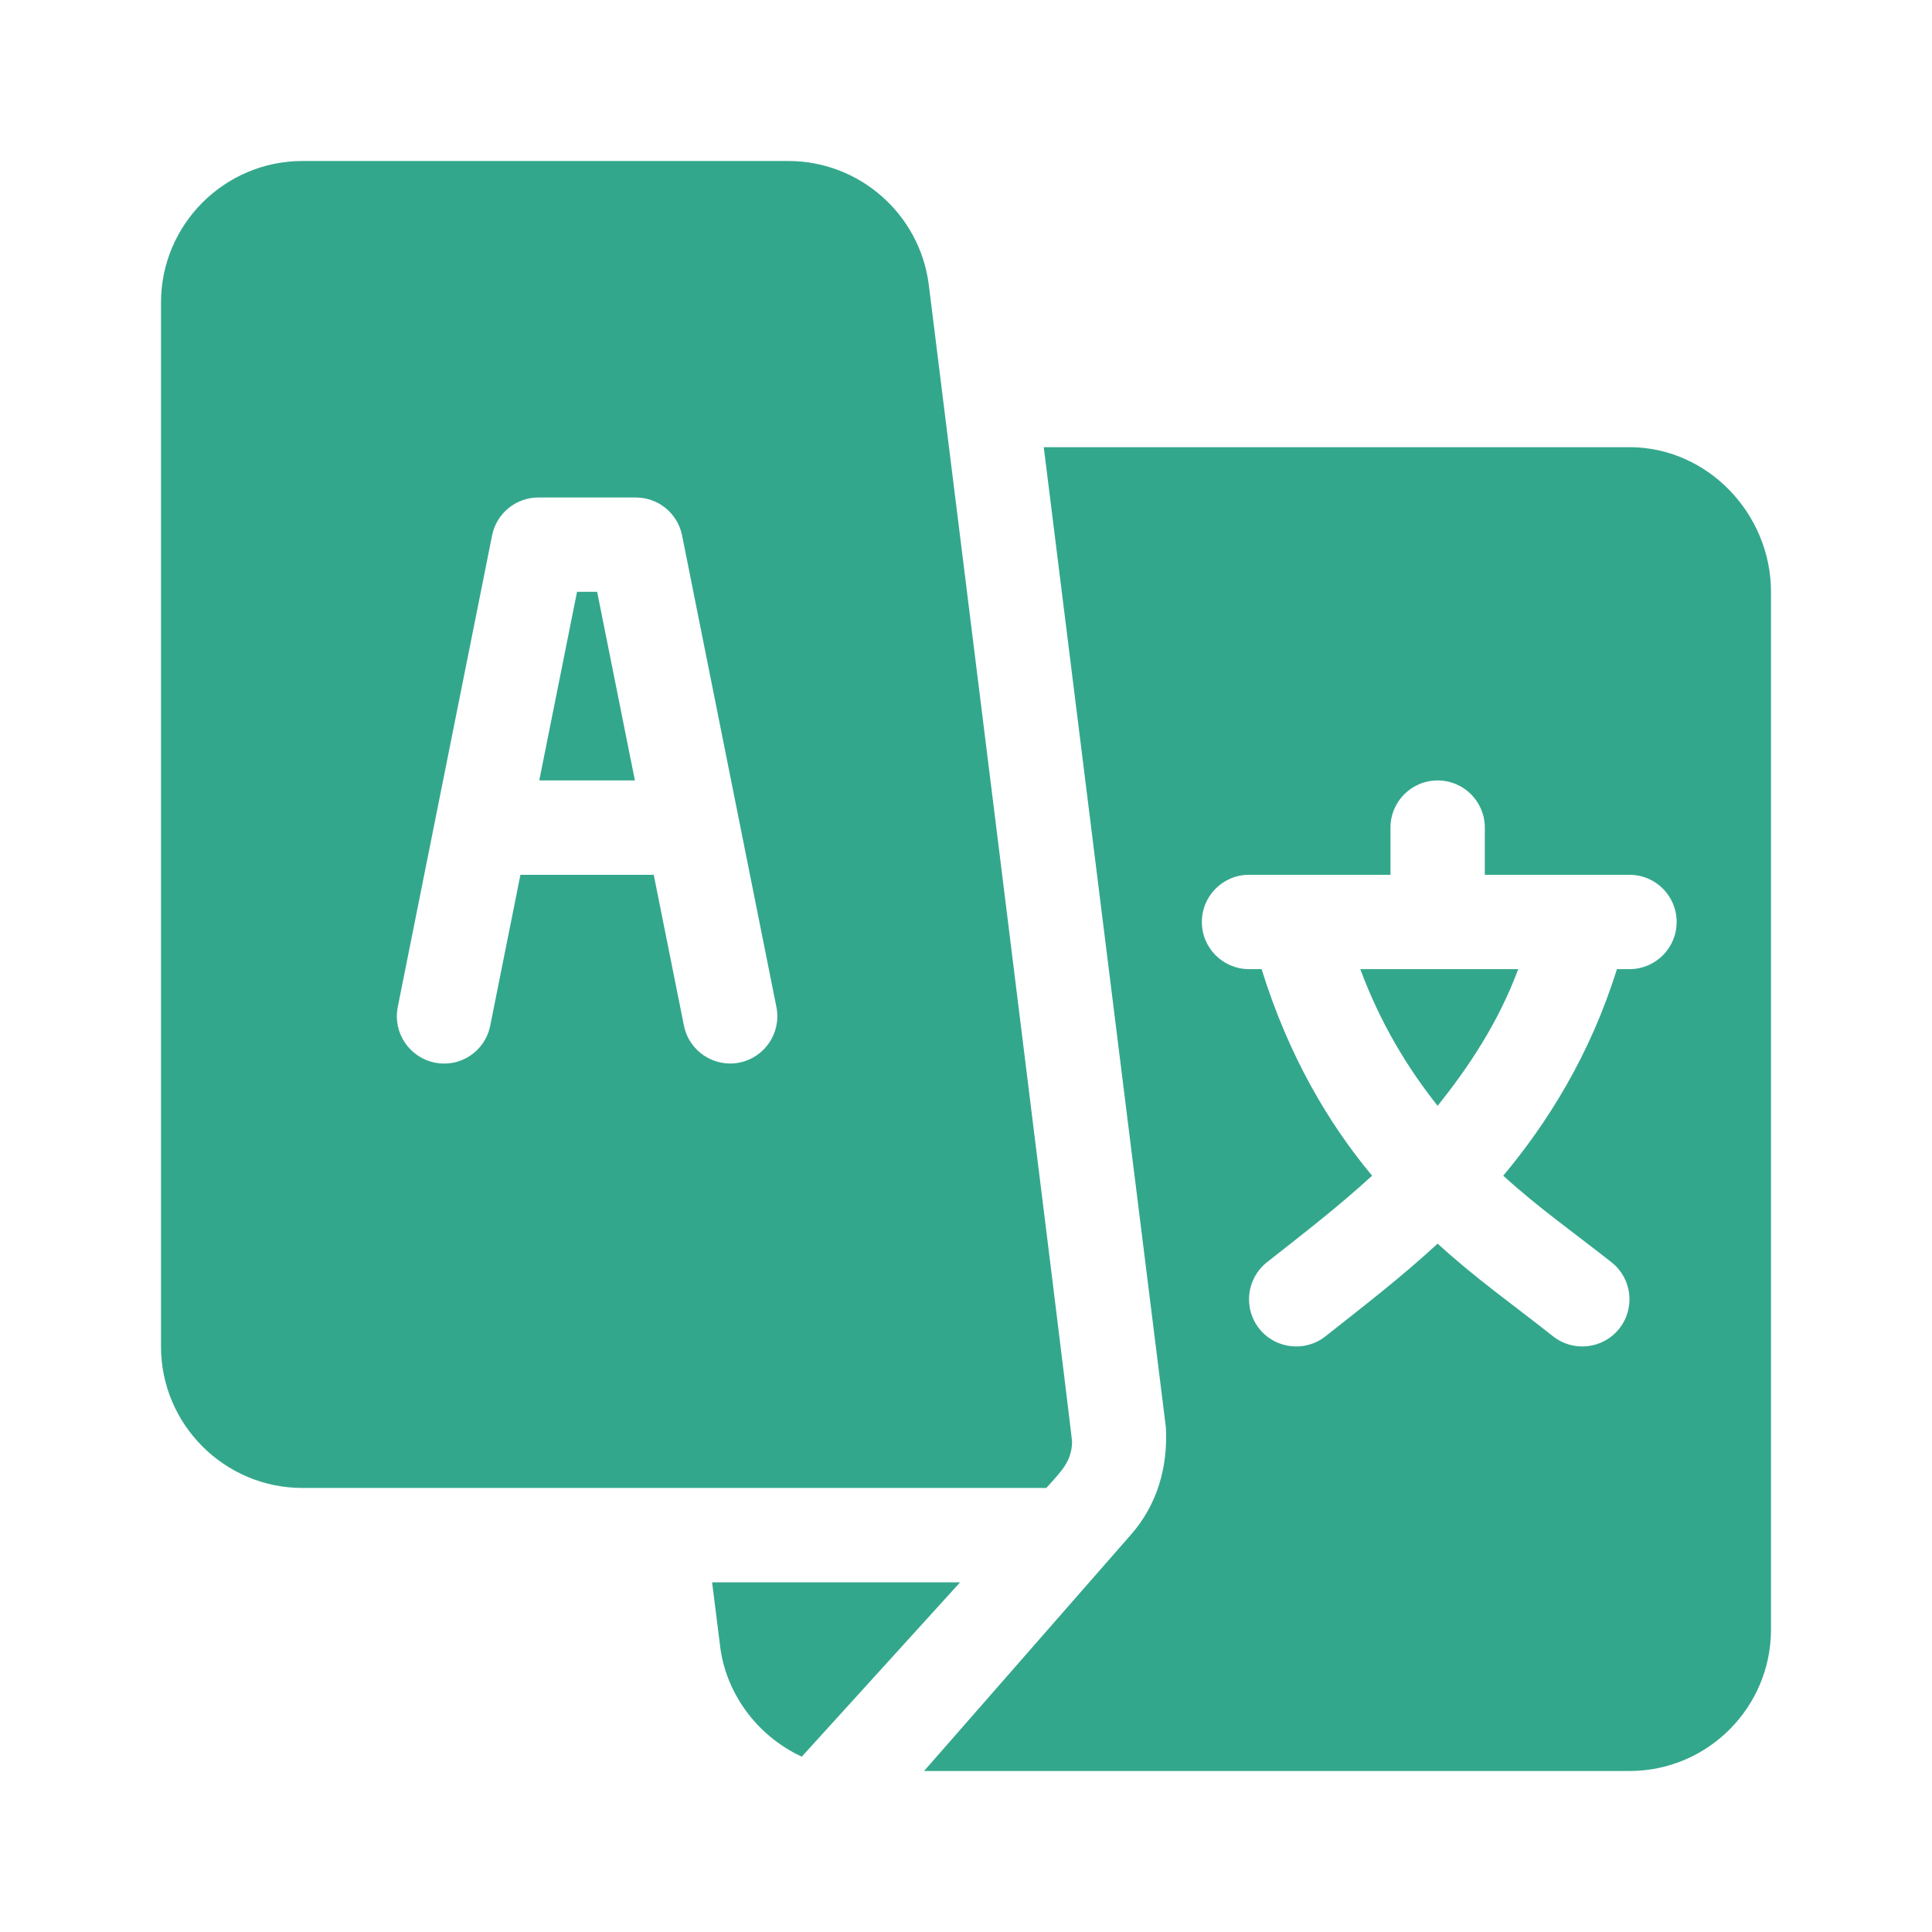 <svg width="24" height="24" viewBox="0 0 24 24" fill="none" xmlns="http://www.w3.org/2000/svg">
<path d="M7.418 7.352H7.168L6.699 9.695H7.887L7.418 7.352Z" fill="#33A78C"/>
<path d="M16.898 12.039C17.151 12.719 17.487 13.269 17.859 13.737C18.232 13.269 18.607 12.719 18.86 12.039H16.898Z" fill="#33A78C"/>
<path d="M20.242 5.555H12.966L14.483 17.73C14.51 18.228 14.373 18.696 14.049 19.064L11.479 22H20.242C21.212 22 22 21.212 22 20.242V7.352C22 6.382 21.212 5.555 20.242 5.555ZM20.242 12.039H20.086C19.752 13.109 19.224 13.946 18.674 14.605C19.105 14.999 19.565 15.322 20.022 15.683C20.275 15.885 20.316 16.254 20.113 16.507C19.912 16.759 19.542 16.8 19.29 16.598C18.793 16.205 18.326 15.877 17.859 15.449C17.393 15.877 16.965 16.205 16.468 16.598C16.216 16.8 15.846 16.759 15.644 16.507C15.442 16.254 15.483 15.885 15.735 15.683C16.193 15.322 16.614 14.999 17.045 14.605C16.495 13.946 16.005 13.109 15.672 12.039H15.516C15.192 12.039 14.93 11.777 14.93 11.453C14.93 11.129 15.192 10.867 15.516 10.867H17.273V10.281C17.273 9.957 17.535 9.695 17.859 9.695C18.183 9.695 18.445 9.957 18.445 10.281V10.867H20.242C20.566 10.867 20.828 11.129 20.828 11.453C20.828 11.777 20.566 12.039 20.242 12.039Z" fill="#33A78C"/>
<path d="M11.538 3.54C11.428 2.662 10.678 2 9.794 2H3.758C2.789 2 2 2.789 2 3.758V16.727C2 17.696 2.789 18.484 3.758 18.484C7.261 18.484 9.78 18.484 12.998 18.484C13.169 18.289 13.312 18.167 13.318 17.912C13.32 17.848 11.546 3.603 11.538 3.54ZM9.185 13.2C8.875 13.263 8.56 13.062 8.496 12.74L8.121 10.867H6.465L6.09 12.74C6.027 13.057 5.722 13.265 5.401 13.2C5.084 13.136 4.878 12.828 4.941 12.51L6.113 6.651C6.168 6.377 6.408 6.18 6.688 6.18H7.898C8.178 6.18 8.418 6.377 8.473 6.651L9.645 12.51C9.708 12.828 9.502 13.136 9.185 13.2Z" fill="#33A78C"/>
<path d="M8.846 19.656L8.947 20.46C9.014 20.999 9.371 21.548 9.96 21.822C11.07 20.599 10.399 21.339 11.927 19.656H8.846Z" fill="#33A78C"/>
</svg>